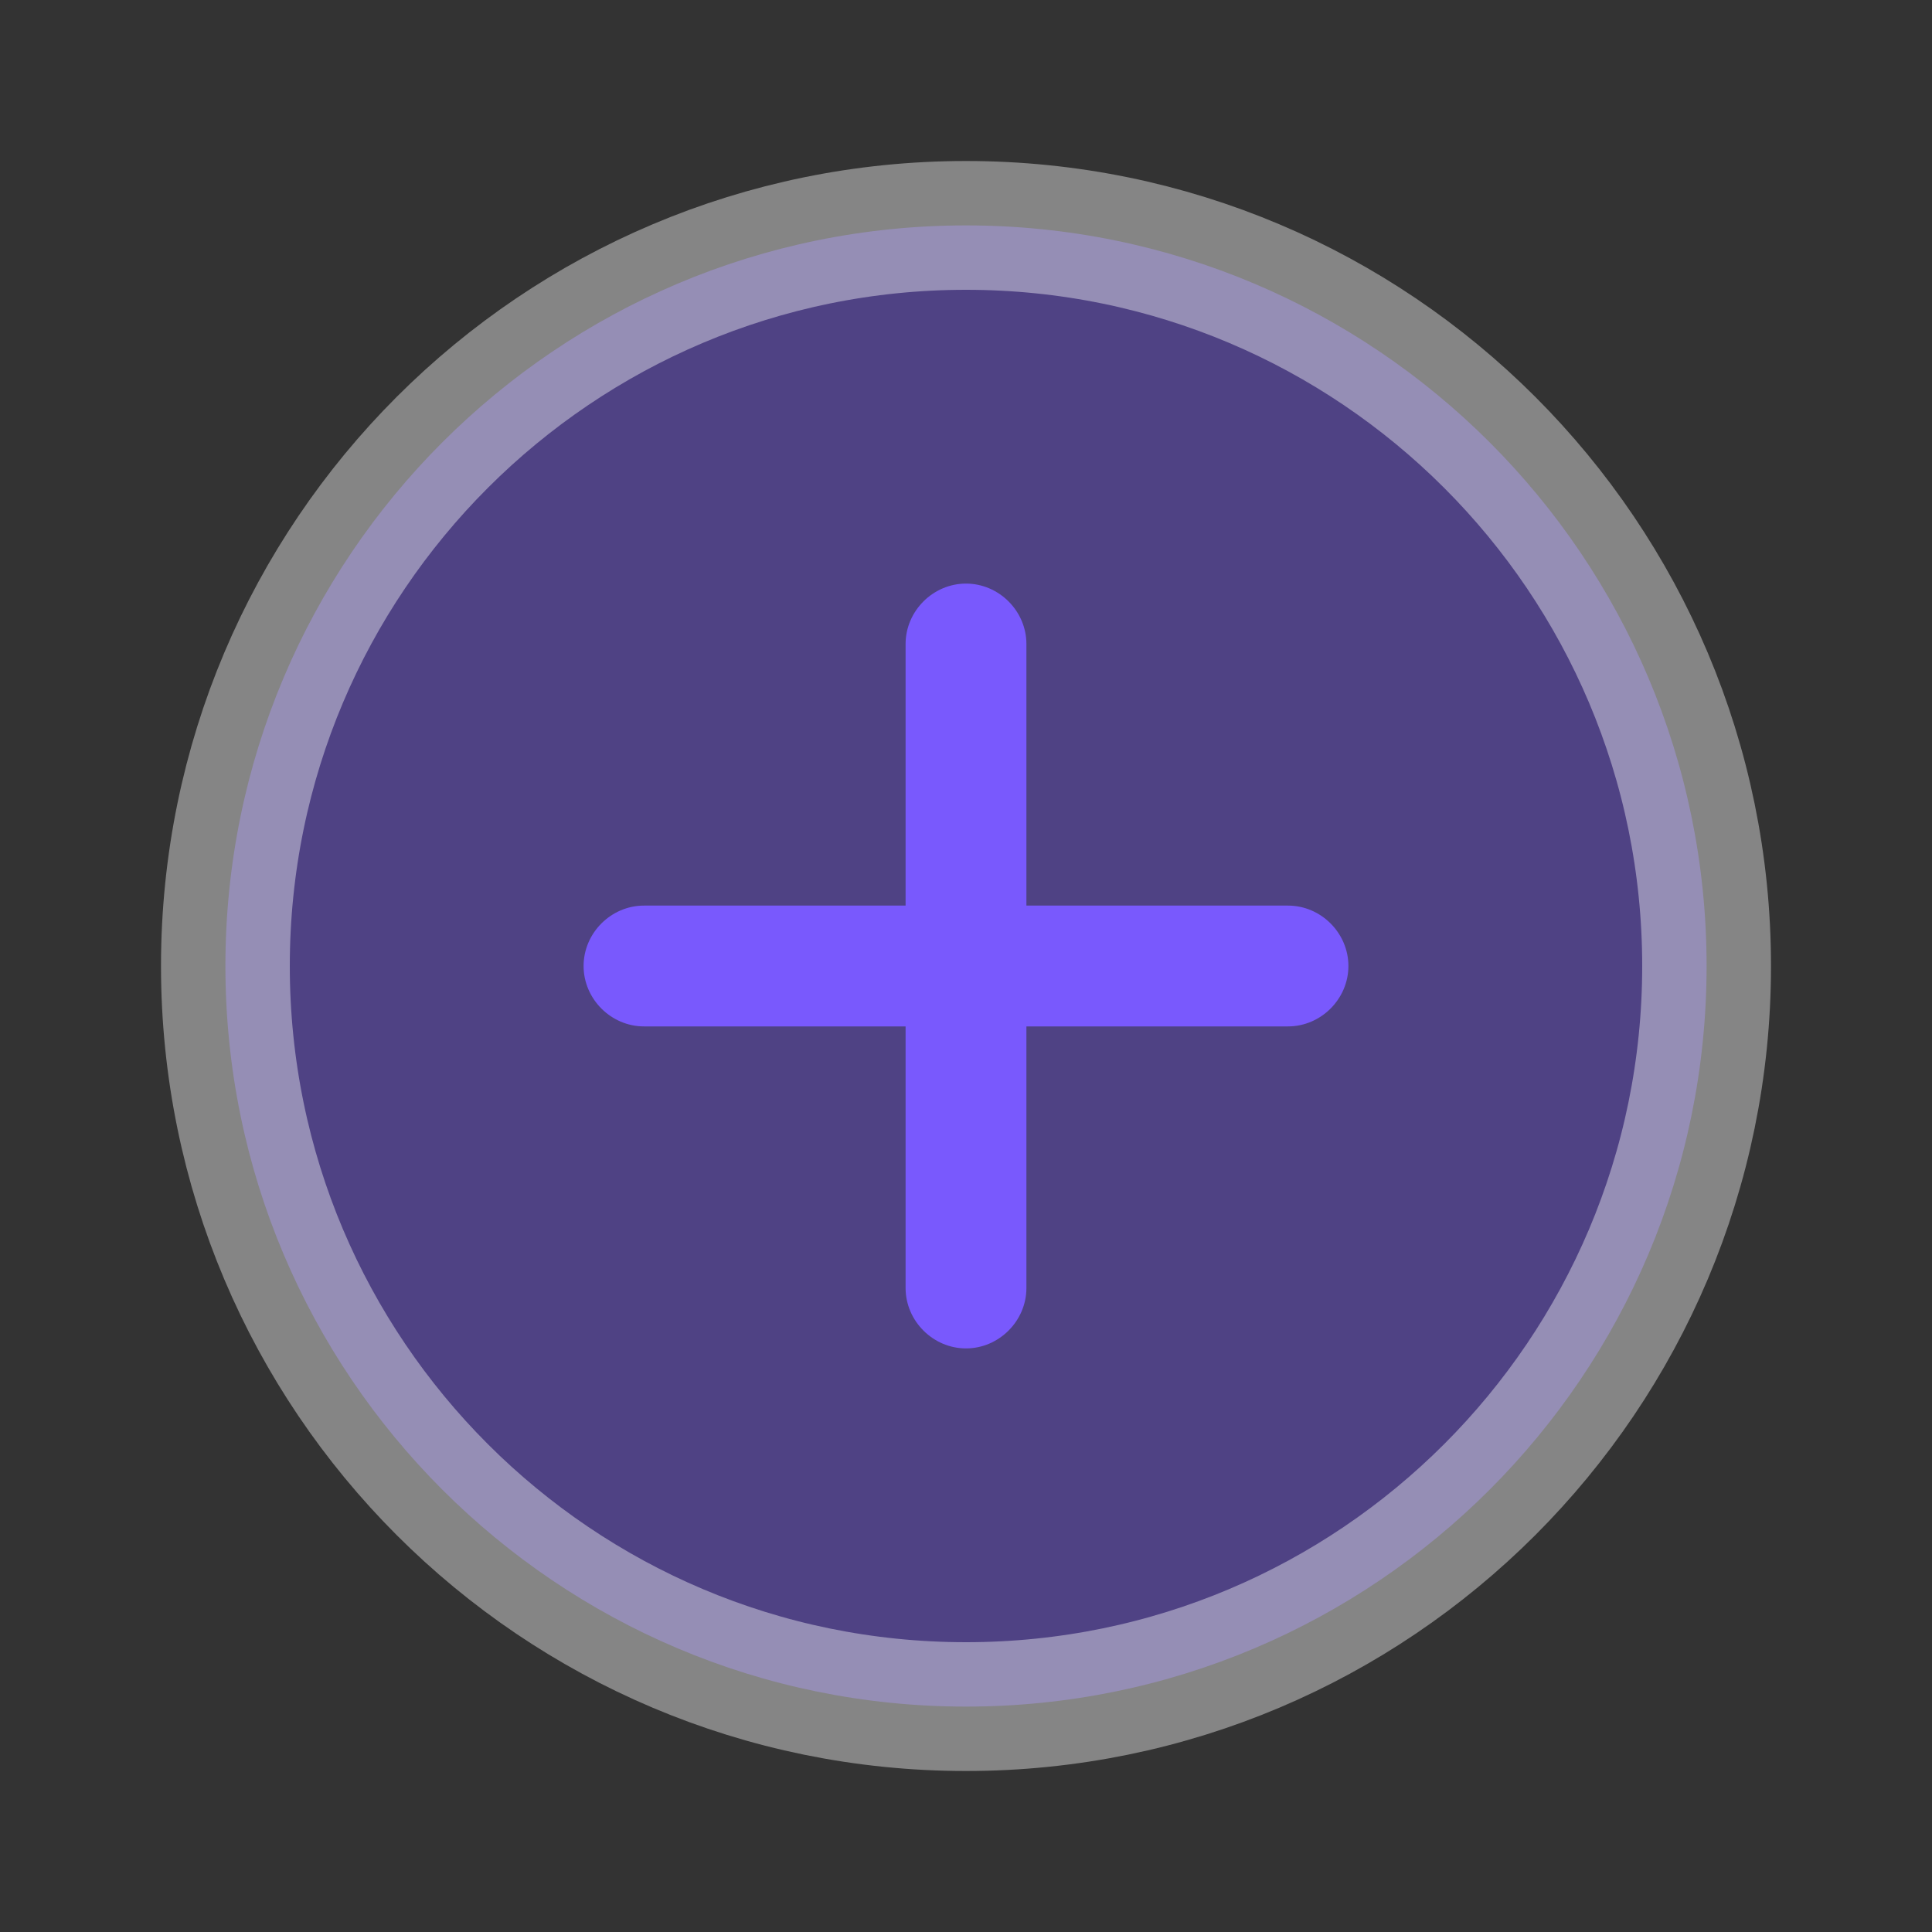 <svg width="30" height="30" viewBox="0 0 30 30" fill="none" xmlns="http://www.w3.org/2000/svg">
<rect x="0" y="0" width="30" height="30" fill="#333333" stroke="none"/>
<path opacity="0.4" d="M26.5 15C26.5 21.351 21.351 26.5 15 26.5C8.649 26.5 3.5 21.351 3.5 15C3.5 8.649 8.649 3.5 15 3.5C21.351 3.5 26.5 8.649 26.5 15Z" fill="#7959FD" stroke="white" stroke-width="2"/>
<path d="M20 14.062H15.938V10C15.938 9.488 15.512 9.062 15 9.062C14.488 9.062 14.062 9.488 14.062 10V14.062H10C9.488 14.062 9.062 14.488 9.062 15C9.062 15.512 9.488 15.938 10 15.938H14.062V20C14.062 20.512 14.488 20.938 15 20.938C15.512 20.938 15.938 20.512 15.938 20V15.938H20C20.512 15.938 20.938 15.512 20.938 15C20.938 14.488 20.512 14.062 20 14.062Z" fill="#7959FD"/>
</svg>
